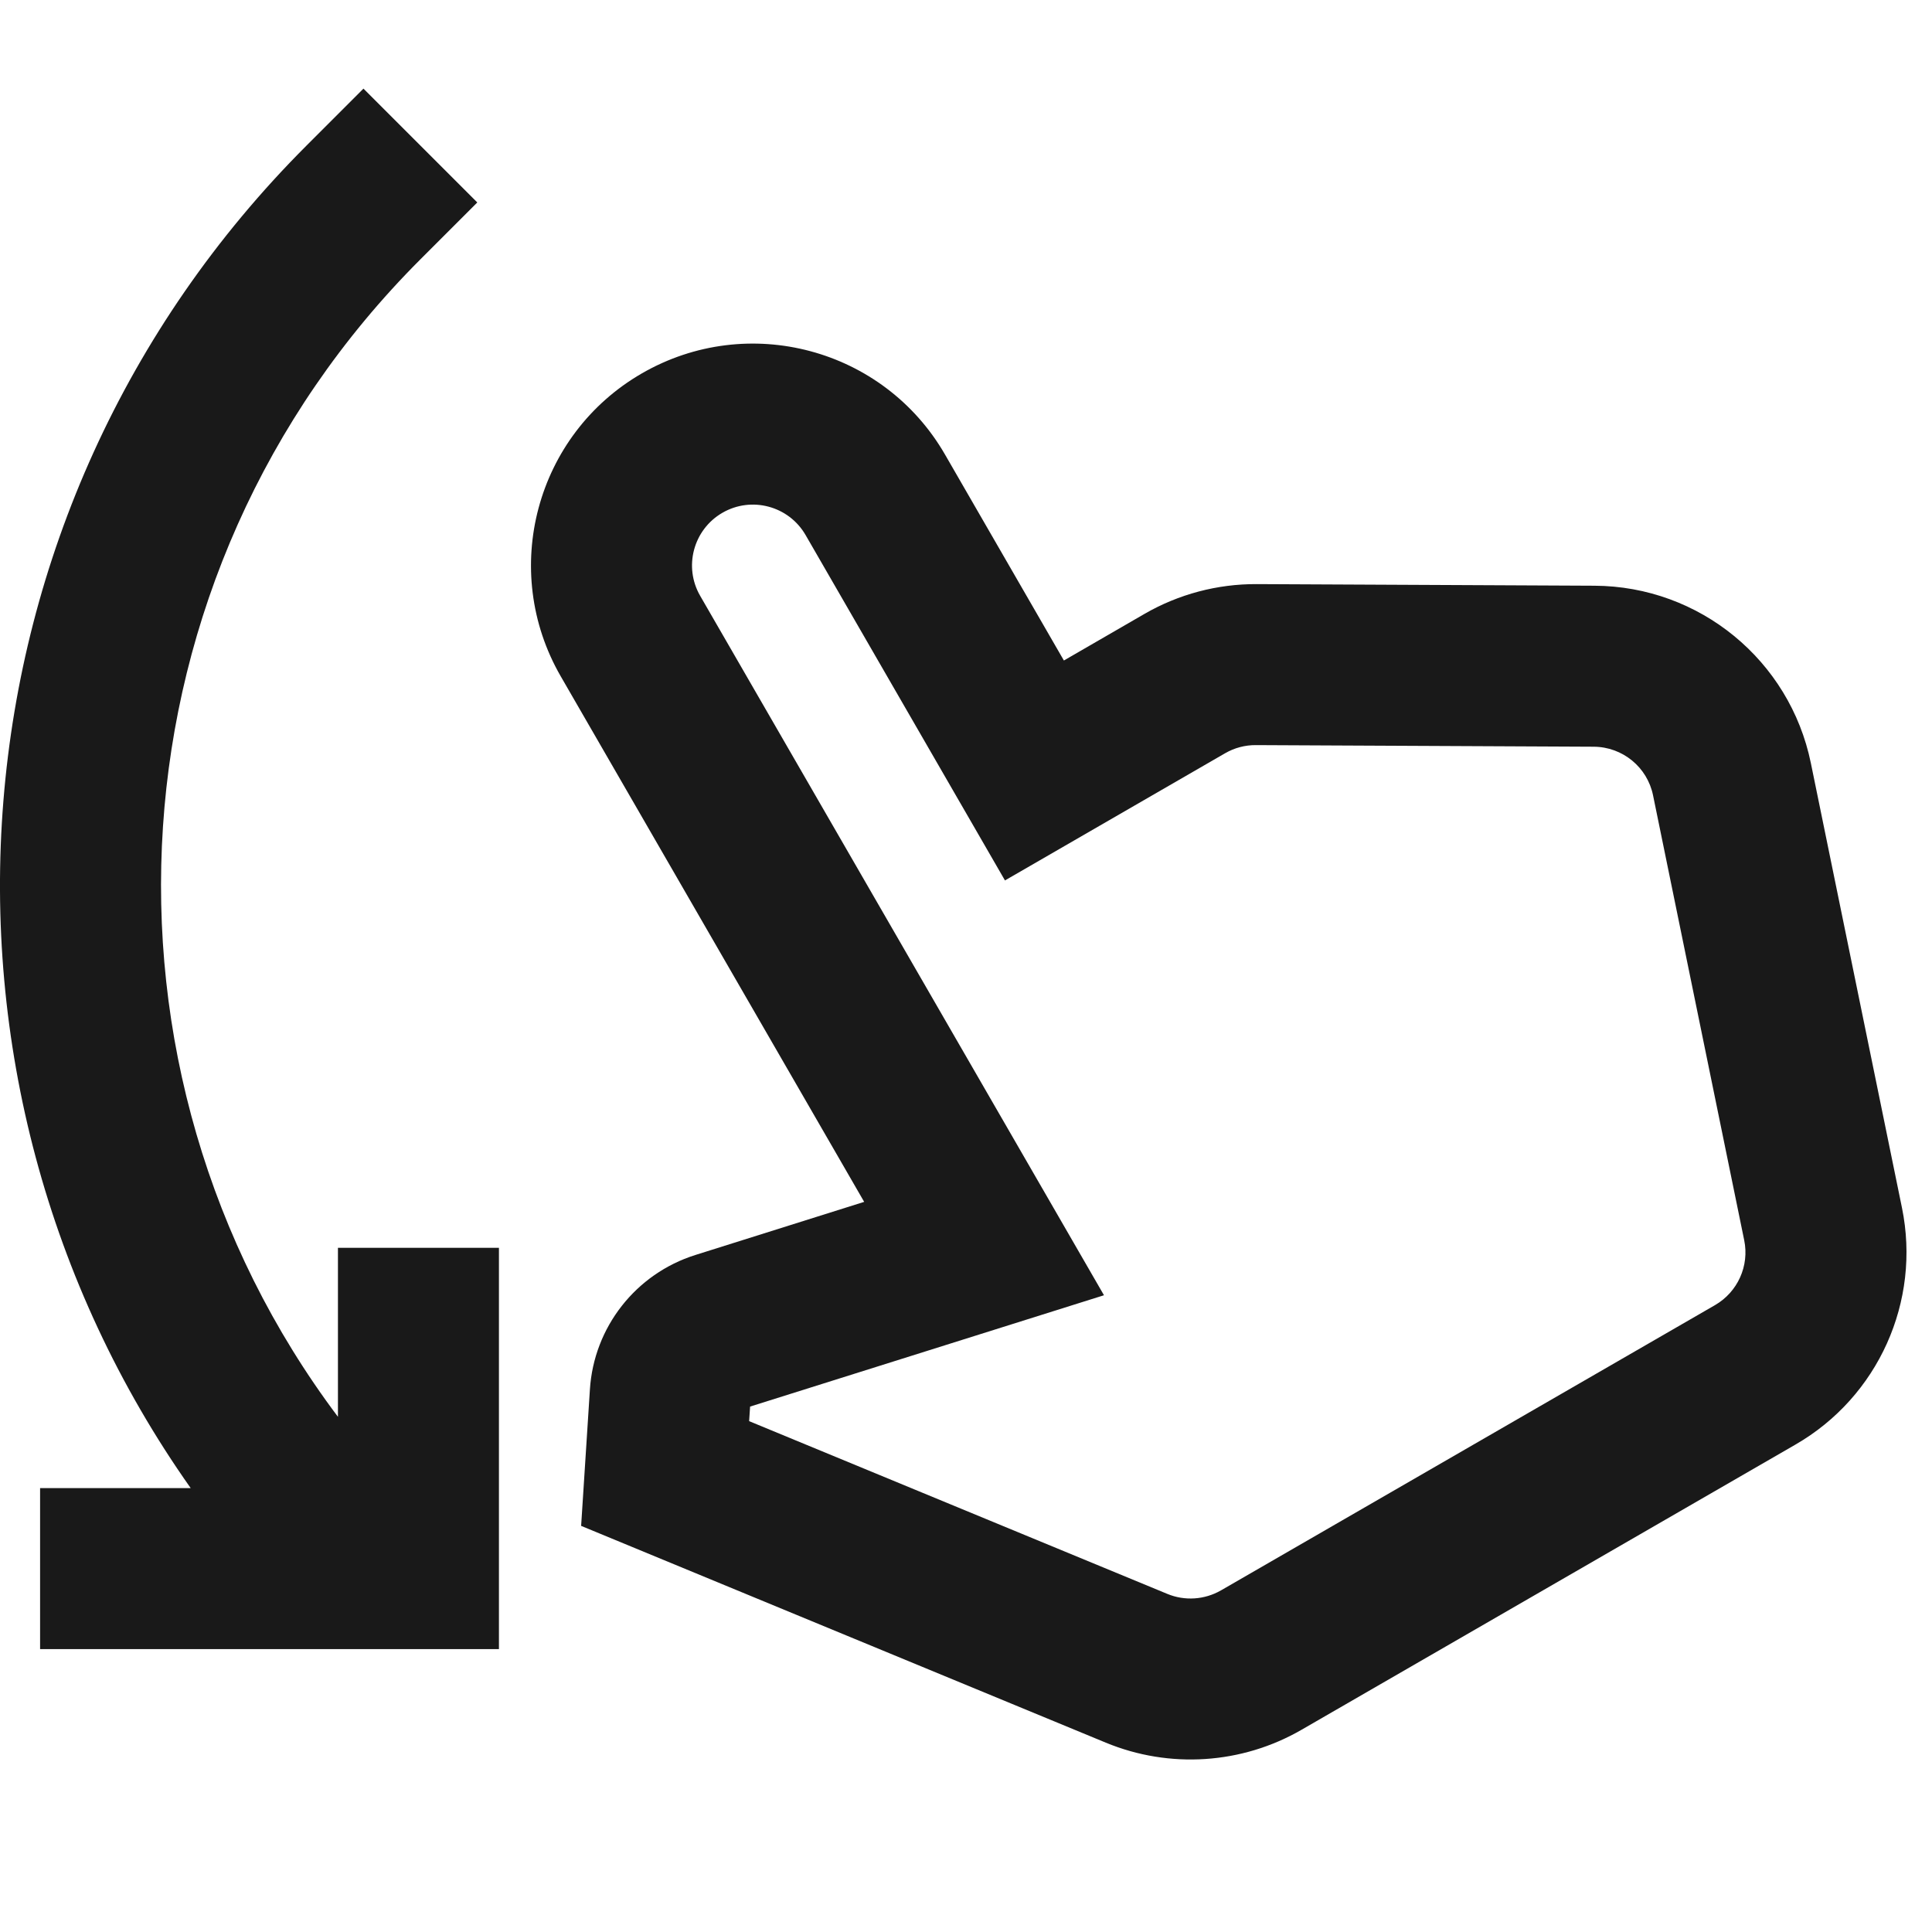 <svg width="24" height="24" viewBox="0 0 24 24" fill="none" xmlns="http://www.w3.org/2000/svg">
<g clip-path="url(#clip0_101749_96162)">
<path d="M5.929 2.515L5.222 3.222C1.3 7.144 0.959 13.291 4.198 17.6L4.198 15.501H6.198L6.198 20.486L0.498 20.486L0.498 18.486L2.369 18.486C-1.213 13.413 -0.733 6.349 3.808 1.808L4.515 1.101L5.929 2.515Z" fill="black" fill-opacity="0.9" style="fill:black;fill-opacity:0.9;"/>
<path d="M10.007 6.646C9.798 6.285 9.336 6.161 8.974 6.37C8.613 6.579 8.489 7.041 8.698 7.402L13.714 16.09L9.318 17.473L9.306 17.654L14.501 19.8C14.718 19.89 14.964 19.873 15.168 19.756L21.304 16.213C21.586 16.05 21.733 15.725 21.667 15.406L20.535 9.881C20.464 9.53 20.156 9.278 19.798 9.276L15.601 9.256C15.467 9.255 15.335 9.29 15.219 9.357L12.484 10.937L10.007 6.646ZM7.974 4.638C9.293 3.877 10.978 4.328 11.739 5.646L13.216 8.205L14.219 7.625C14.642 7.381 15.122 7.254 15.61 7.256L19.807 7.276C21.112 7.282 22.233 8.202 22.495 9.479L23.627 15.004C23.865 16.167 23.332 17.352 22.304 17.945L16.168 21.488C15.427 21.916 14.528 21.975 13.737 21.648L7.219 18.955L7.328 17.261C7.377 16.487 7.898 15.823 8.638 15.59L10.735 14.93L6.966 8.402C6.205 7.084 6.656 5.399 7.974 4.638Z" fill="black" fill-opacity="0.9" style="fill:black;fill-opacity:0.9;"/>
</g>
<defs>
<clipPath id="clip0_101749_96162">
<rect width="24" height="24" fill="white" style="fill:white;fill-opacity:1;"/>
</clipPath>
</defs>
</svg>

